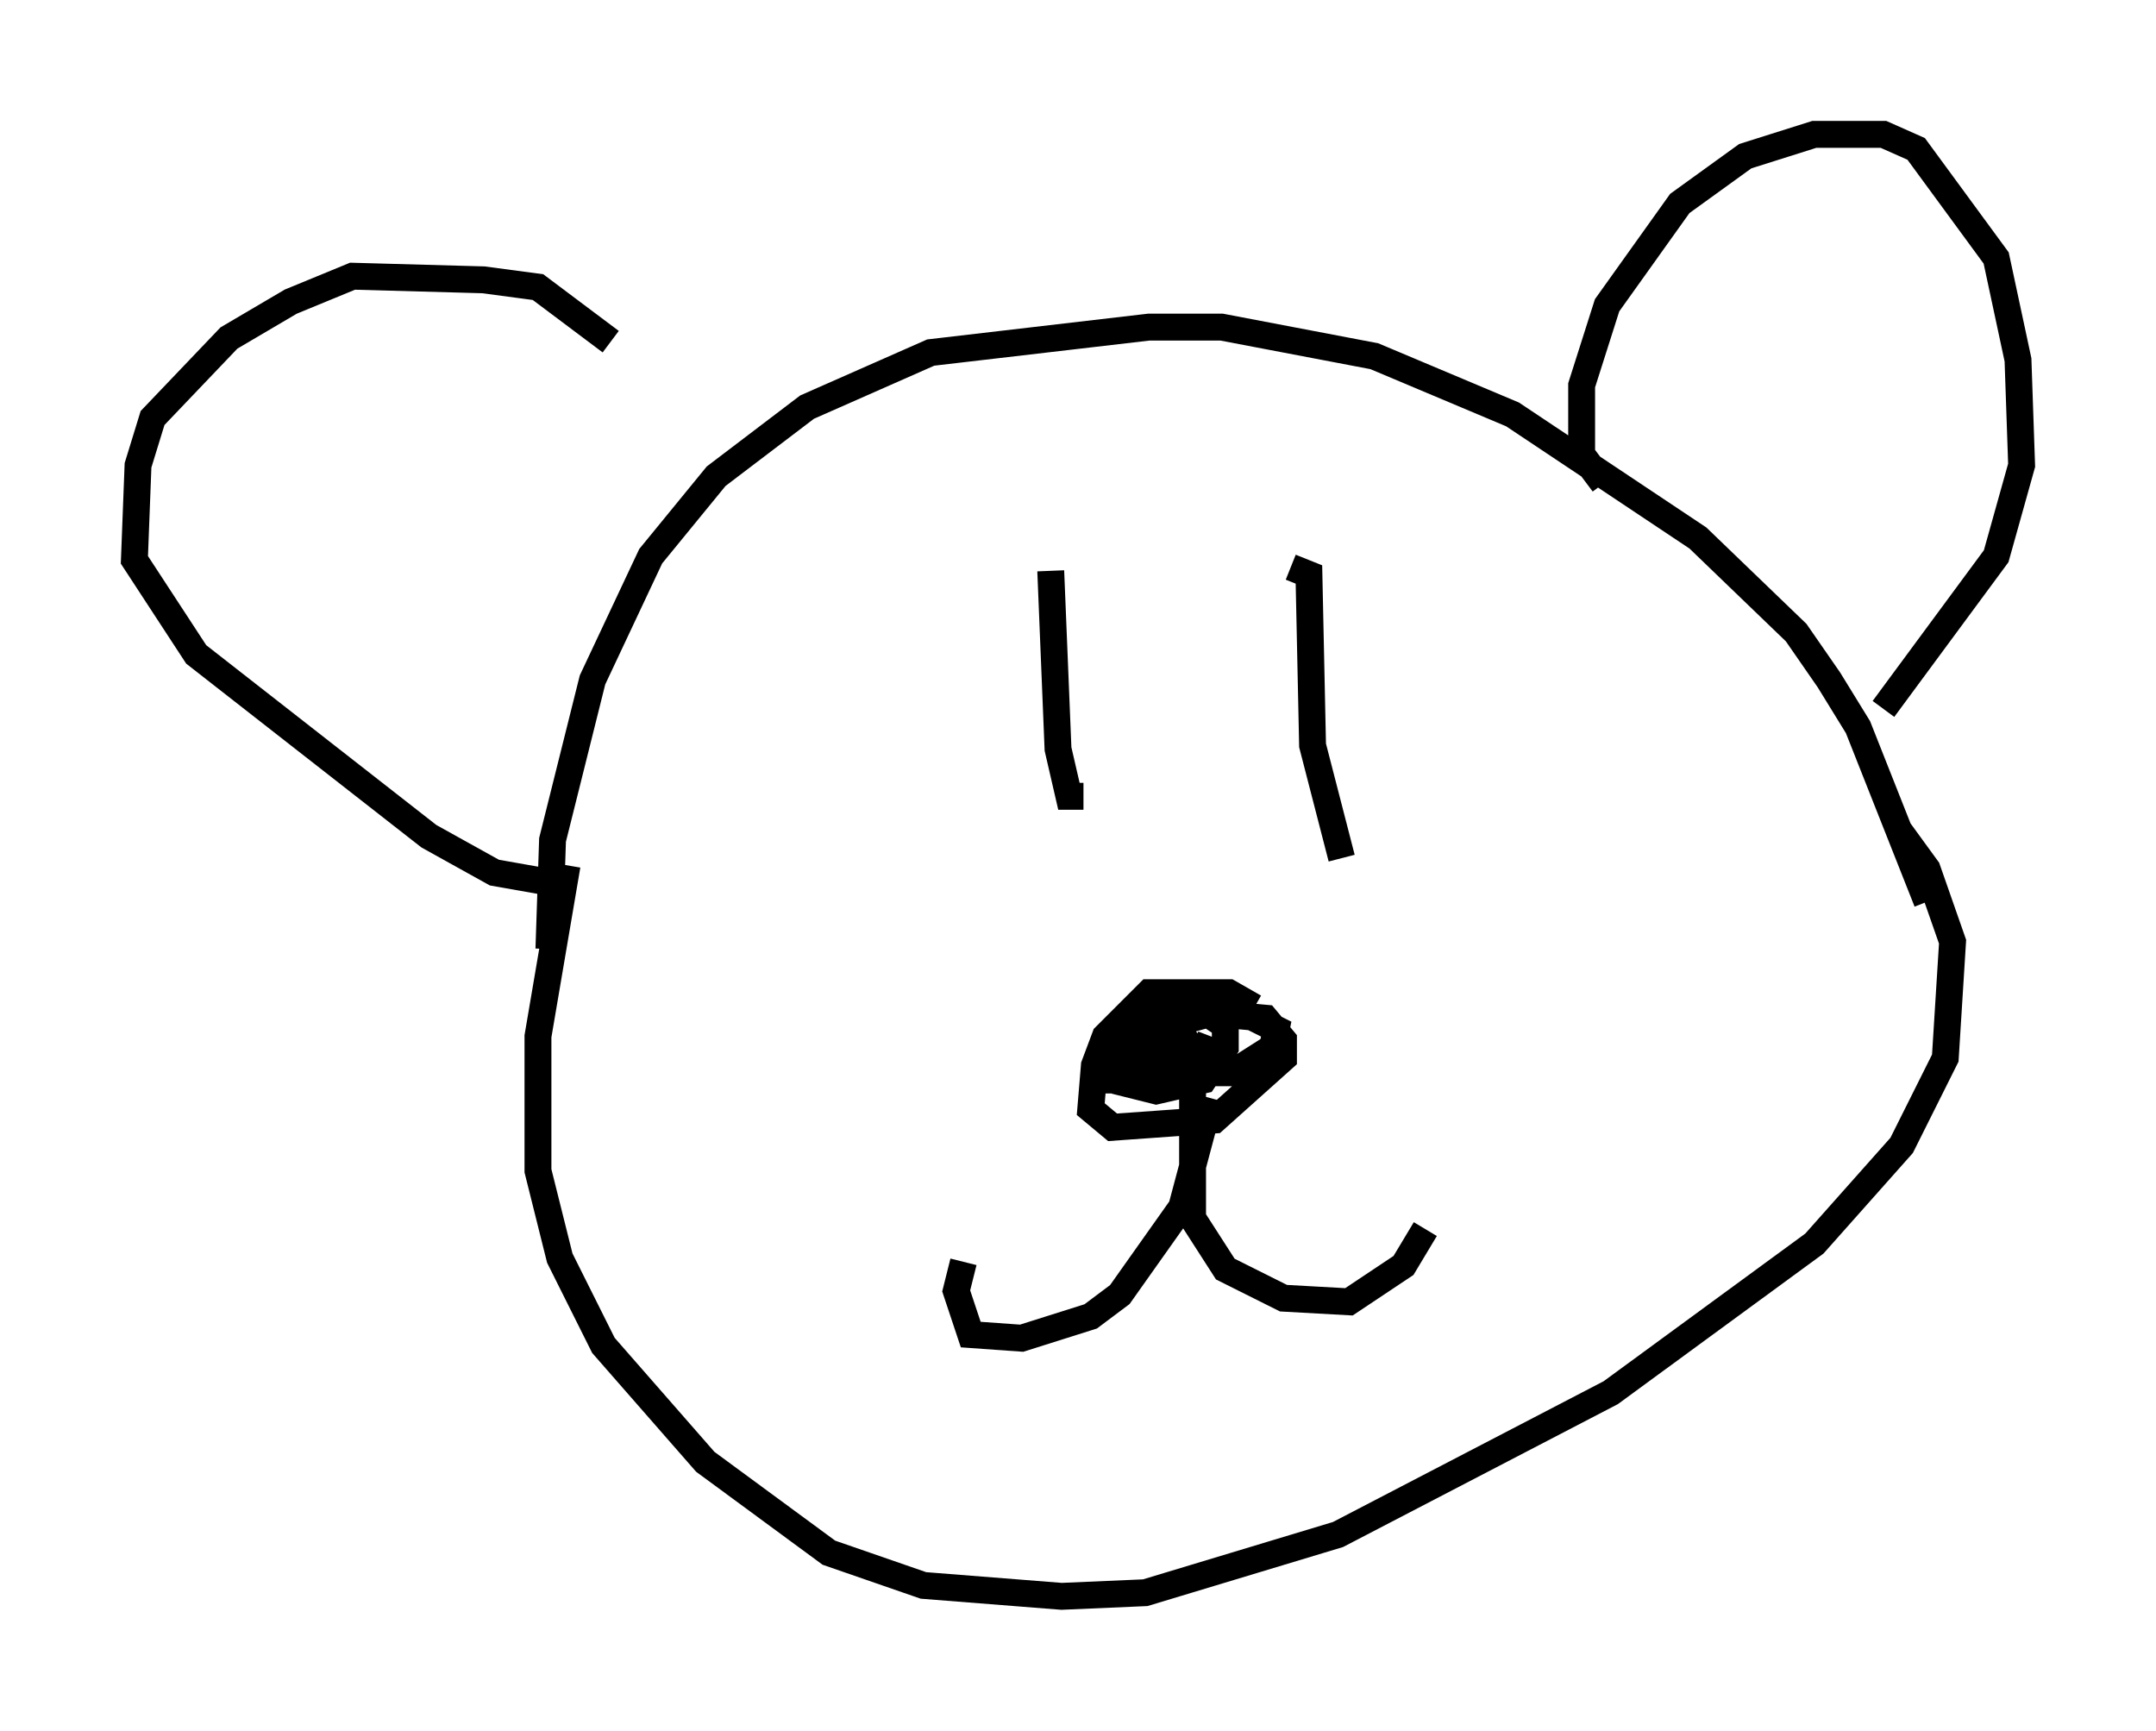 <?xml version="1.0" encoding="utf-8" ?>
<svg baseProfile="full" height="64.397" version="1.1" width="80.229" xmlns="http://www.w3.org/2000/svg" xmlns:ev="http://www.w3.org/2001/xml-events" xmlns:xlink="http://www.w3.org/1999/xlink"><defs /><rect fill="white" height="64.397" width="80.229" x="0" y="0" /><path d="M25.297, 18.126 m-2.571, -5.413 l-2.706, -2.03 -2.03, -0.271 l-4.871, -0.135 -2.3, 0.947 l-2.3, 1.353 -2.842, 2.977 l-0.541, 1.759 -0.135, 3.518 l2.3, 3.518 8.66, 6.766 l2.436, 1.353 2.3, 0.406 m-0.271, 2.436 l0.135, -4.059 1.488, -5.954 l2.165, -4.601 2.436, -2.977 l3.383, -2.571 4.601, -2.03 l8.119, -0.947 2.706, 0.0 l5.683, 1.083 5.142, 2.165 l6.901, 4.601 3.654, 3.518 l1.218, 1.759 1.083, 1.759 l2.571, 6.495 m-12.043, -15.561 l-0.812, -1.083 0.0, -2.571 l0.947, -2.977 2.706, -3.789 l2.436, -1.759 2.571, -0.812 l2.571, 0.0 1.218, 0.541 l2.977, 4.059 0.812, 3.789 l0.135, 3.924 -0.947, 3.383 l-4.195, 5.683 m-48.985, 5.819 l-1.083, 6.36 0.0, 5.007 l0.812, 3.248 1.624, 3.248 l3.789, 4.33 4.601, 3.383 l3.518, 1.218 5.142, 0.406 l3.112, -0.135 7.172, -2.165 l10.149, -5.277 7.578, -5.548 l3.248, -3.654 1.624, -3.248 l0.271, -4.33 -0.947, -2.706 l-1.083, -1.488 m-31.529, -9.607 l0.271, 6.631 0.406, 1.759 l0.541, 0.0 m7.713, -8.525 l0.677, 0.271 0.135, 6.36 l1.083, 4.195 m-3.248, 5.548 l-0.947, -0.541 -2.977, 0.0 l-1.624, 1.624 -0.406, 1.083 l-0.135, 1.624 0.812, 0.677 l3.789, -0.271 2.571, -2.3 l0.0, -0.677 -0.677, -0.812 l-2.977, -0.271 -1.353, 1.624 l0.271, 0.677 2.842, 0.0 l1.488, -0.947 0.135, -0.677 l-1.624, -0.812 -2.436, 0.677 l-1.353, 1.353 -0.135, 0.812 l1.083, 0.271 1.759, -0.406 l0.812, -1.218 0.0, -0.812 l-1.218, -0.812 -1.083, 0.0 l-1.759, 1.488 -0.406, 1.353 l1.488, 0.0 2.03, -1.624 l-1.218, 0.947 m1.624, 1.353 l-1.083, 4.059 -2.3, 3.248 l-1.083, 0.812 -2.571, 0.812 l-1.894, -0.135 -0.541, -1.624 l0.271, -1.083 m9.202, -8.39 l-0.677, 1.759 0.0, 5.007 l1.218, 1.894 2.165, 1.083 l2.436, 0.135 2.03, -1.353 l0.812, -1.353 " fill="none" stroke="black" stroke-width="1" /></svg>